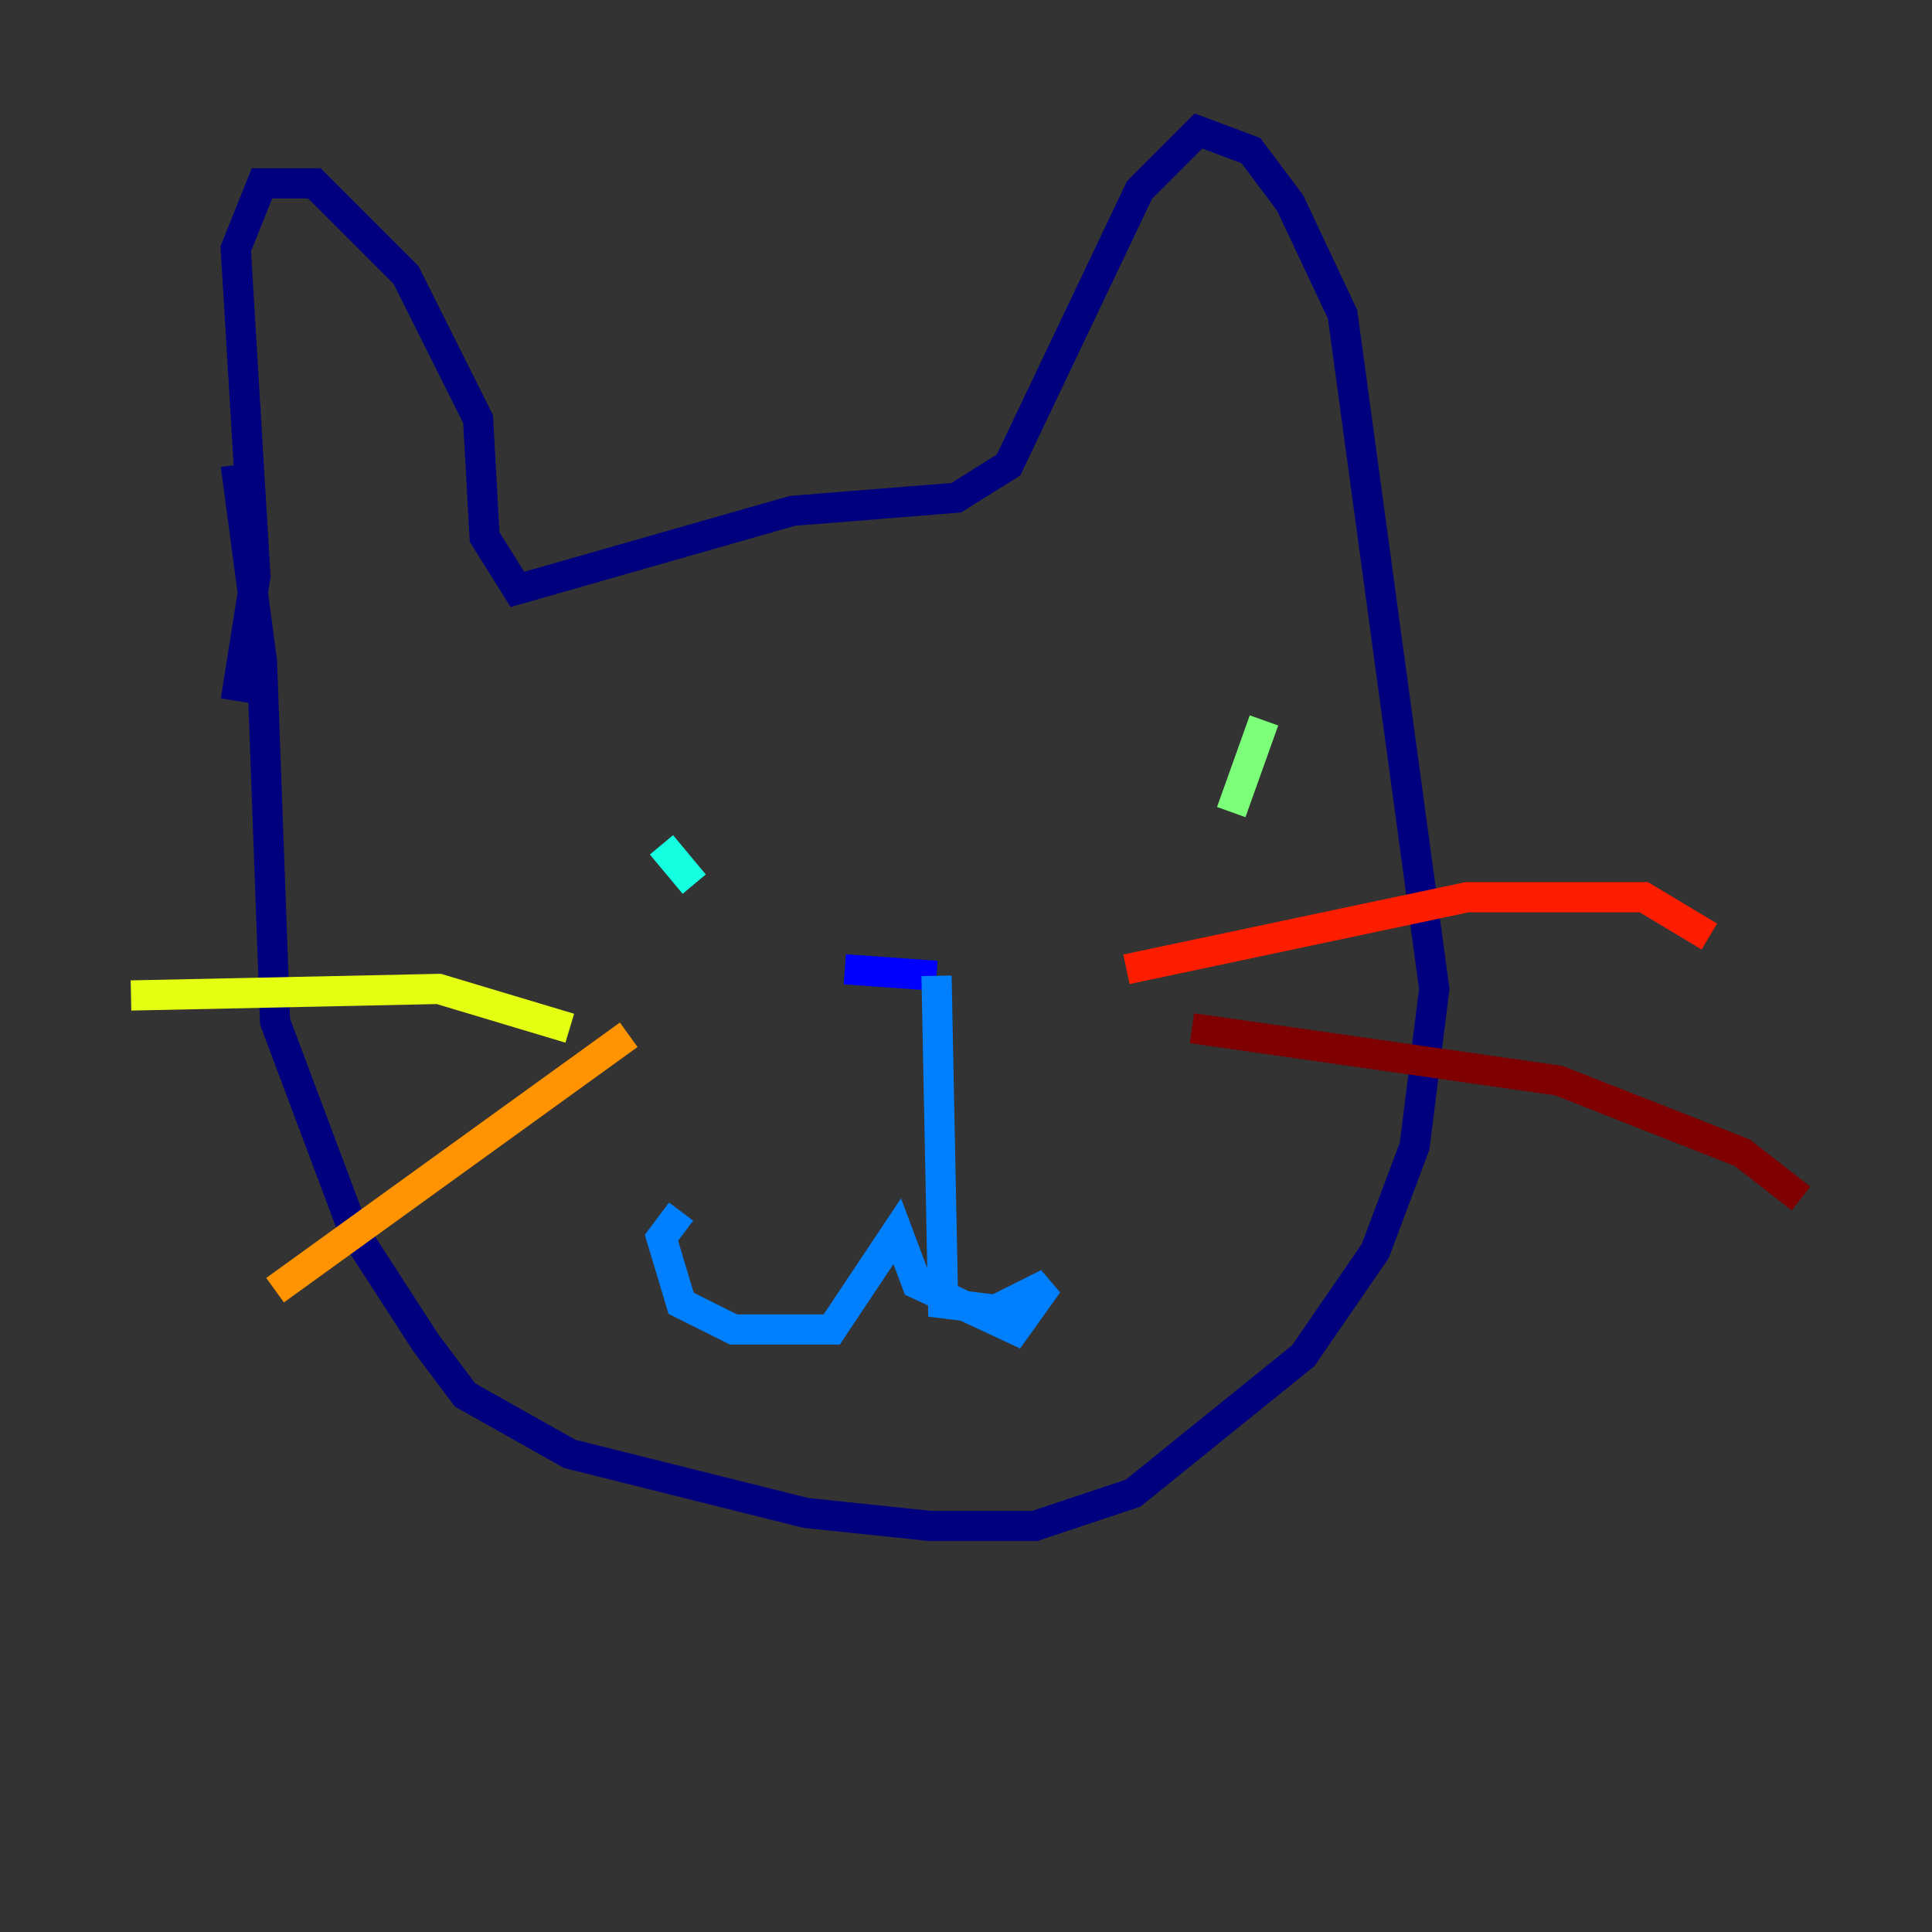 <?xml version="1.0" encoding="utf-8" ?>
<svg baseProfile="tiny" height="128" version="1.2" viewBox="0,0,128,128" width="128" xmlns="http://www.w3.org/2000/svg" xmlns:ev="http://www.w3.org/2001/xml-events" xmlns:xlink="http://www.w3.org/1999/xlink"><rect x="0" y="0" width="128" height="128" fill="#333333" stroke="none"/><defs /><polyline fill="none" points="15.62,30.807 17.356,43.824 18.224,67.688 23.43,81.573 28.203,88.949 30.807,92.42 37.749,96.325 53.37,100.231 61.614,101.098 68.556,101.098 75.064,98.929 86.346,89.817 91.119,82.875 93.722,75.932 95.024,65.519 88.949,20.827 85.478,13.451 82.875,9.98 79.403,8.678 75.498,12.583 66.82,30.807 63.349,32.976 52.502,33.844 34.278,39.051 32.108,35.58 31.675,27.77 26.902,18.224 20.827,12.149 17.356,12.149 15.62,16.488 16.922,38.183 15.62,46.427" stroke="#00007f" stroke-width="2" /><polyline fill="none" points="55.973,64.217 62.047,64.651" stroke="#0000ff" stroke-width="2" /><polyline fill="none" points="62.047,64.651 62.481,86.346 65.953,86.78 69.424,85.044 67.254,88.081 60.746,85.044 59.444,81.573 55.105,88.081 48.597,88.081 45.125,86.346 43.824,82.007 45.125,80.271" stroke="#0080ff" stroke-width="2" /><polyline fill="none" points="43.824,55.973 45.993,58.576" stroke="#15ffe1" stroke-width="2" /><polyline fill="none" points="83.742,47.729 81.573,53.803" stroke="#7cff79" stroke-width="2" /><polyline fill="none" points="37.749,68.122 29.071,65.519 8.678,65.953" stroke="#e4ff12" stroke-width="2" /><polyline fill="none" points="41.654,68.556 18.224,85.478" stroke="#ff9400" stroke-width="2" /><polyline fill="none" points="74.63,64.217 97.193,59.444 108.909,59.444 113.248,62.047" stroke="#ff1d00" stroke-width="2" /><polyline fill="none" points="78.969,68.122 103.268,71.593 115.417,76.366 119.322,79.403" stroke="#7f0000" stroke-width="2" /></svg>